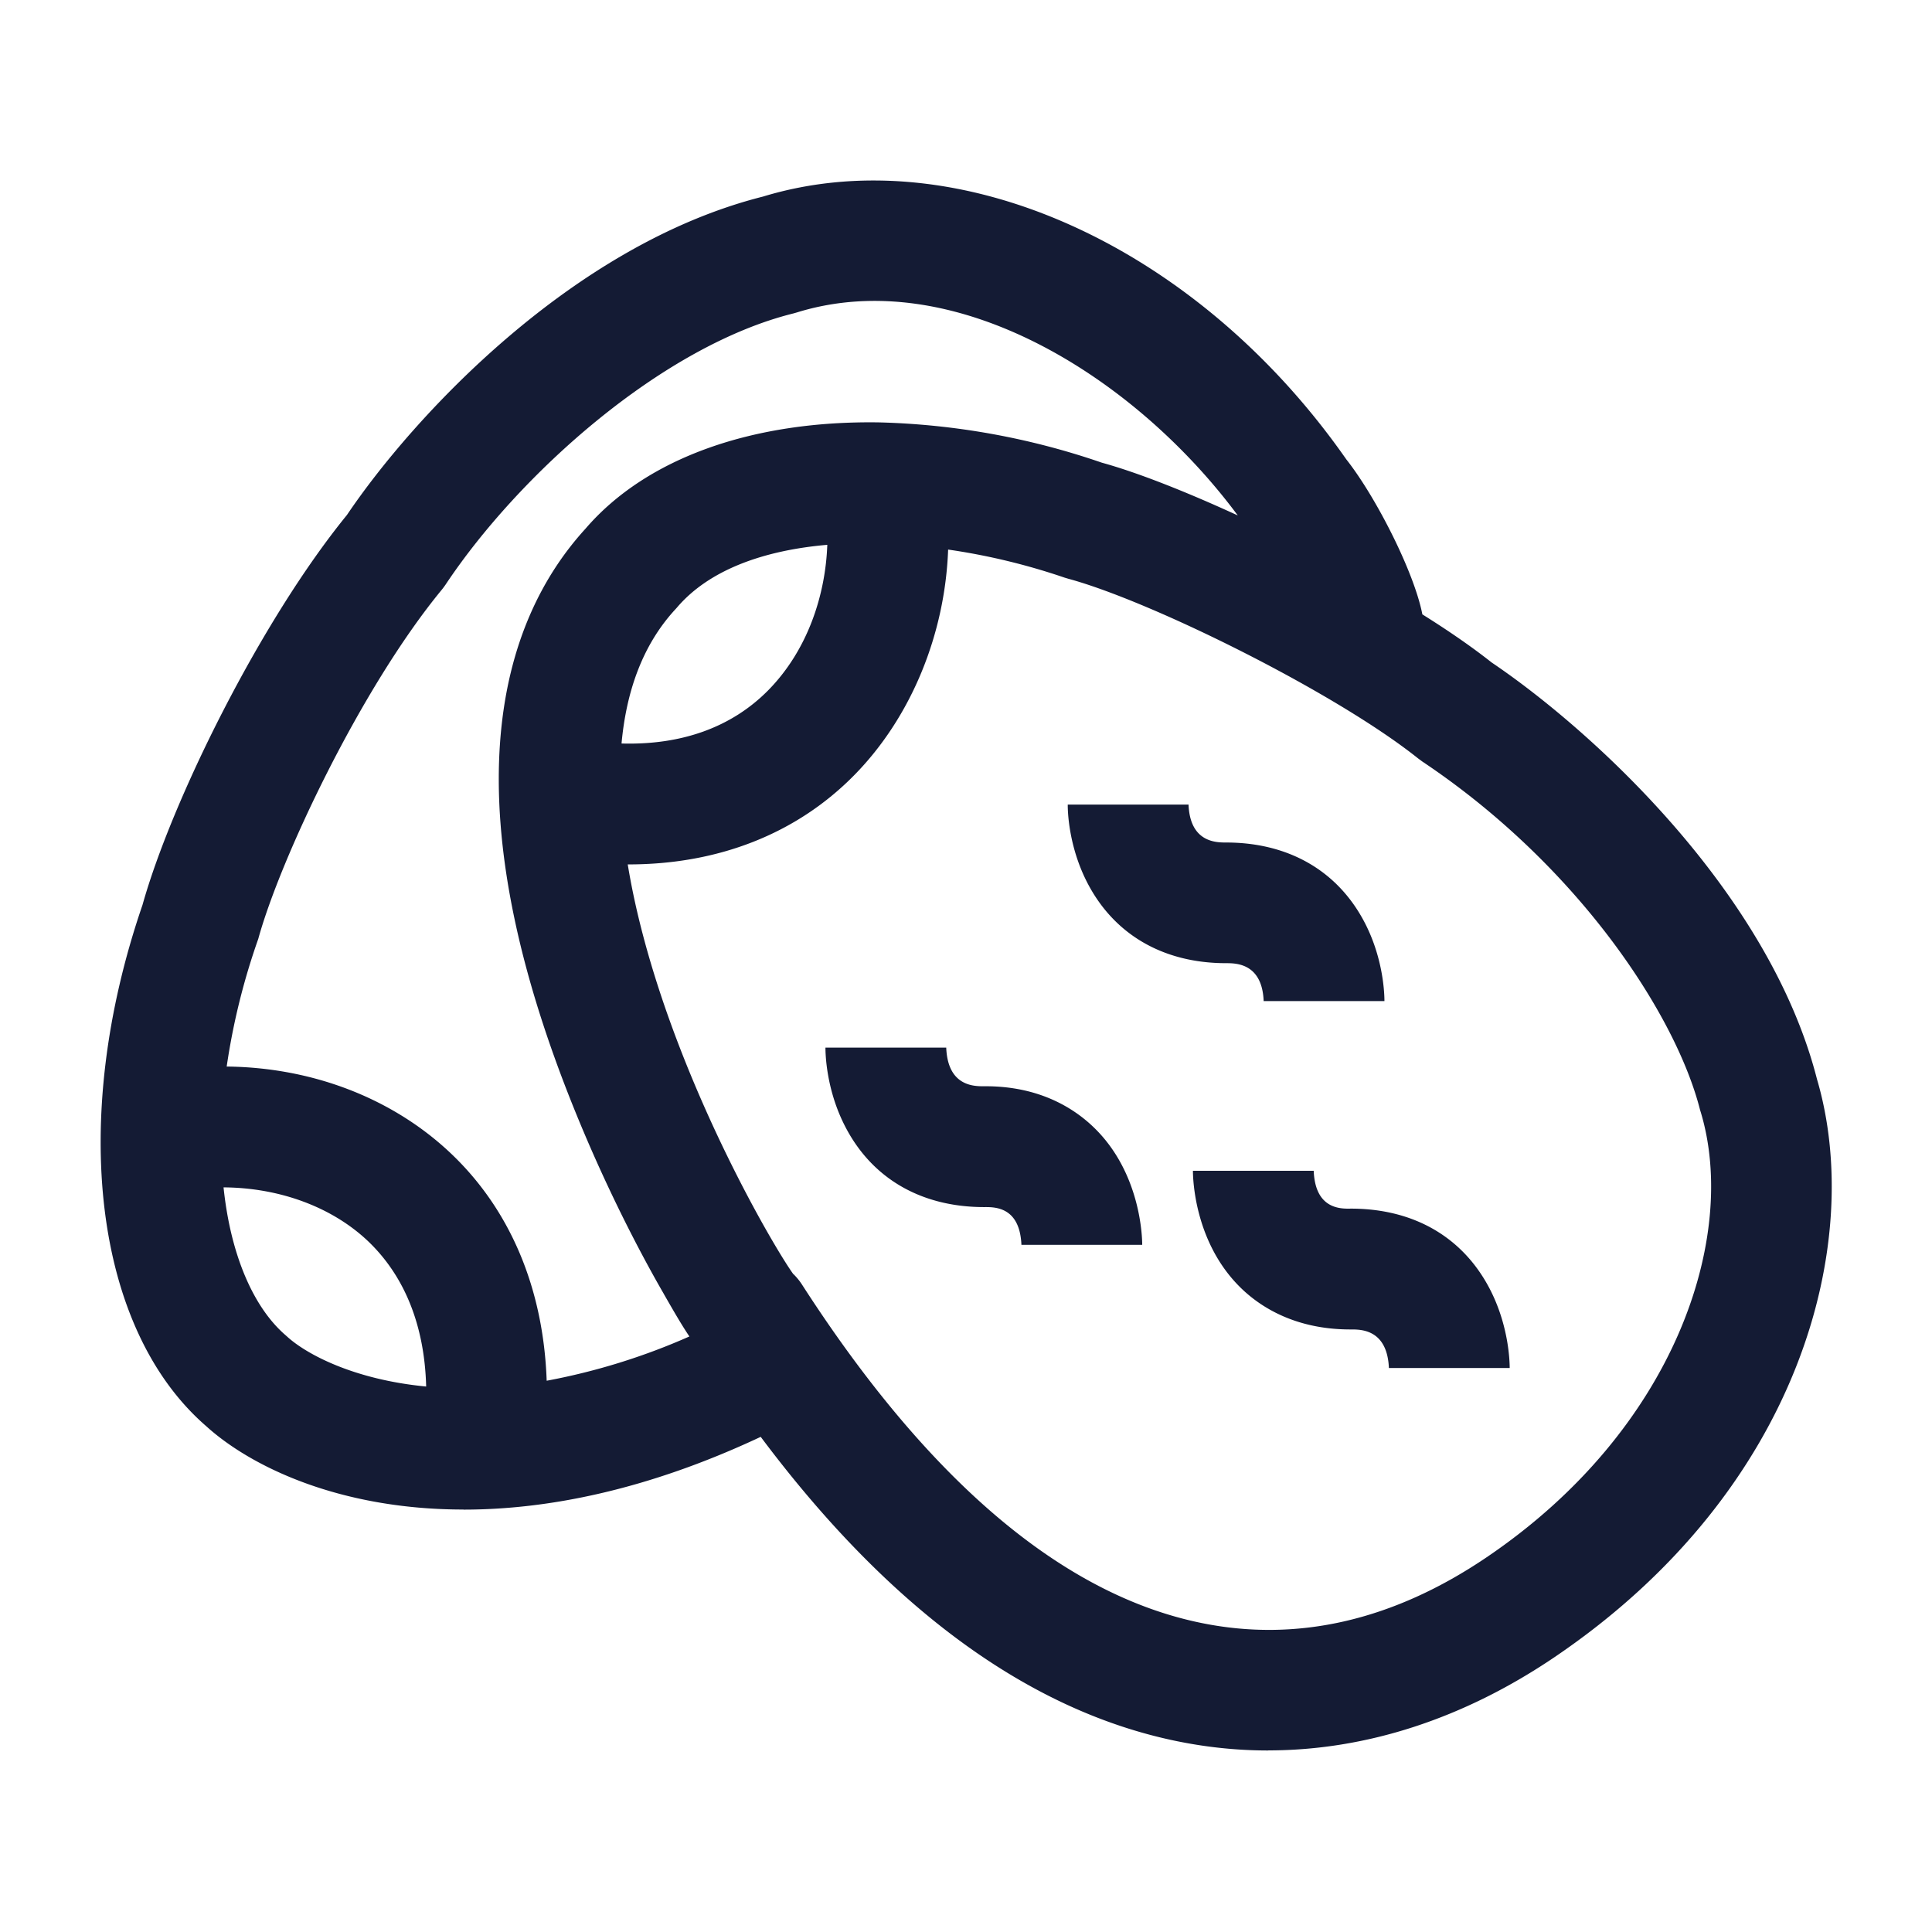 <svg xmlns="http://www.w3.org/2000/svg" width="24" height="24" fill="none"><path fill="#141B34" fill-rule="evenodd" d="M5.758 18.752c-1.55 0-2.652-.54-3.198-1.037-1.39-1.206-1.707-3.803-.79-6.473.359-1.282 1.456-3.514 2.54-4.845.812-1.204 2.787-3.355 5.168-3.955 2.414-.735 5.387.604 7.246 3.264.371.47.845 1.406.945 1.926.323.202.616.404.86.597 1.234.833 3.444 2.838 4.042 5.176.59 1.999-.177 5.092-3.259 7.18-1.133.767-2.345 1.159-3.557 1.159v.001q-.568 0-1.132-.115c-1.839-.376-3.575-1.646-5.173-3.781-1.41.662-2.651.904-3.691.904zM9.9 3.881c1.947-.603 4.19.789 5.476 2.522-.648-.298-1.251-.535-1.687-.655a9.2 9.2 0 0 0-2.773-.501c-1.55-.023-2.879.432-3.643 1.321-1.023 1.12-1.833 3.37.083 7.737.342.777.672 1.391.89 1.768l.003.006c.116.202.217.378.315.523a8 8 0 0 1-1.773.55c-.04-1.149-.455-2.136-1.207-2.84-.727-.68-1.718-1.052-2.768-1.063a8.4 8.4 0 0 1 .392-1.585c.27-.984 1.27-3.113 2.283-4.342a1 1 0 0 0 .045-.061c.91-1.367 2.687-2.963 4.322-3.368zM2.777 14.75c.089.853.378 1.498.77 1.836l.019.017c.238.218.828.535 1.728.621-.02-.761-.27-1.381-.734-1.817-.45-.42-1.098-.653-1.783-.657m7.08 1.078q.06.059.106.13c1.571 2.438 3.24 3.852 4.96 4.203 1.192.244 2.386-.031 3.546-.817 2.355-1.595 3.12-3.986 2.66-5.523l-.01-.032c-.296-1.172-1.502-3.027-3.452-4.33l-.05-.037c-1.034-.825-3.323-1.956-4.344-2.232l-.047-.014a8 8 0 0 0-1.448-.349c-.038 1.047-.455 2.079-1.166 2.802-.717.729-1.69 1.109-2.804 1.109h-.01c.087.533.228 1.058.381 1.53.567 1.749 1.466 3.269 1.676 3.56zM7.72 9.236c.75.022 1.372-.204 1.823-.661.496-.504.712-1.193.734-1.807-.788.068-1.47.31-1.87.782l-.02.022c-.412.448-.608 1.03-.666 1.664m9.065 7.279c.124 0 .452 0 .468.491v-.012h1.5c0-.081-.011-.506-.23-.948-.33-.665-.947-1.032-1.744-1.032-.133.003-.446.004-.461-.48v.01h-1.5c0 .089.015.88.585 1.445.245.243.684.529 1.382.526m-4.559-1.52c.135-.001.446-.003.462.48v-.011h1.5c0-.088-.016-.88-.586-1.444-.245-.243-.685-.533-1.382-.526-.123 0-.452 0-.467-.49v.01h-1.5c0 .081.01.506.229.948.329.666.947 1.033 1.744 1.033m3.004-3.03c.123 0 .452 0 .467.48v-.009h1.5c0-.08-.01-.504-.23-.945-.33-.661-.947-1.025-1.737-1.025-.123 0-.452 0-.467-.481v.01h-1.5c-.001.08.01.504.23.945.33.661.947 1.025 1.737 1.025" clip-rule="evenodd"/></svg>